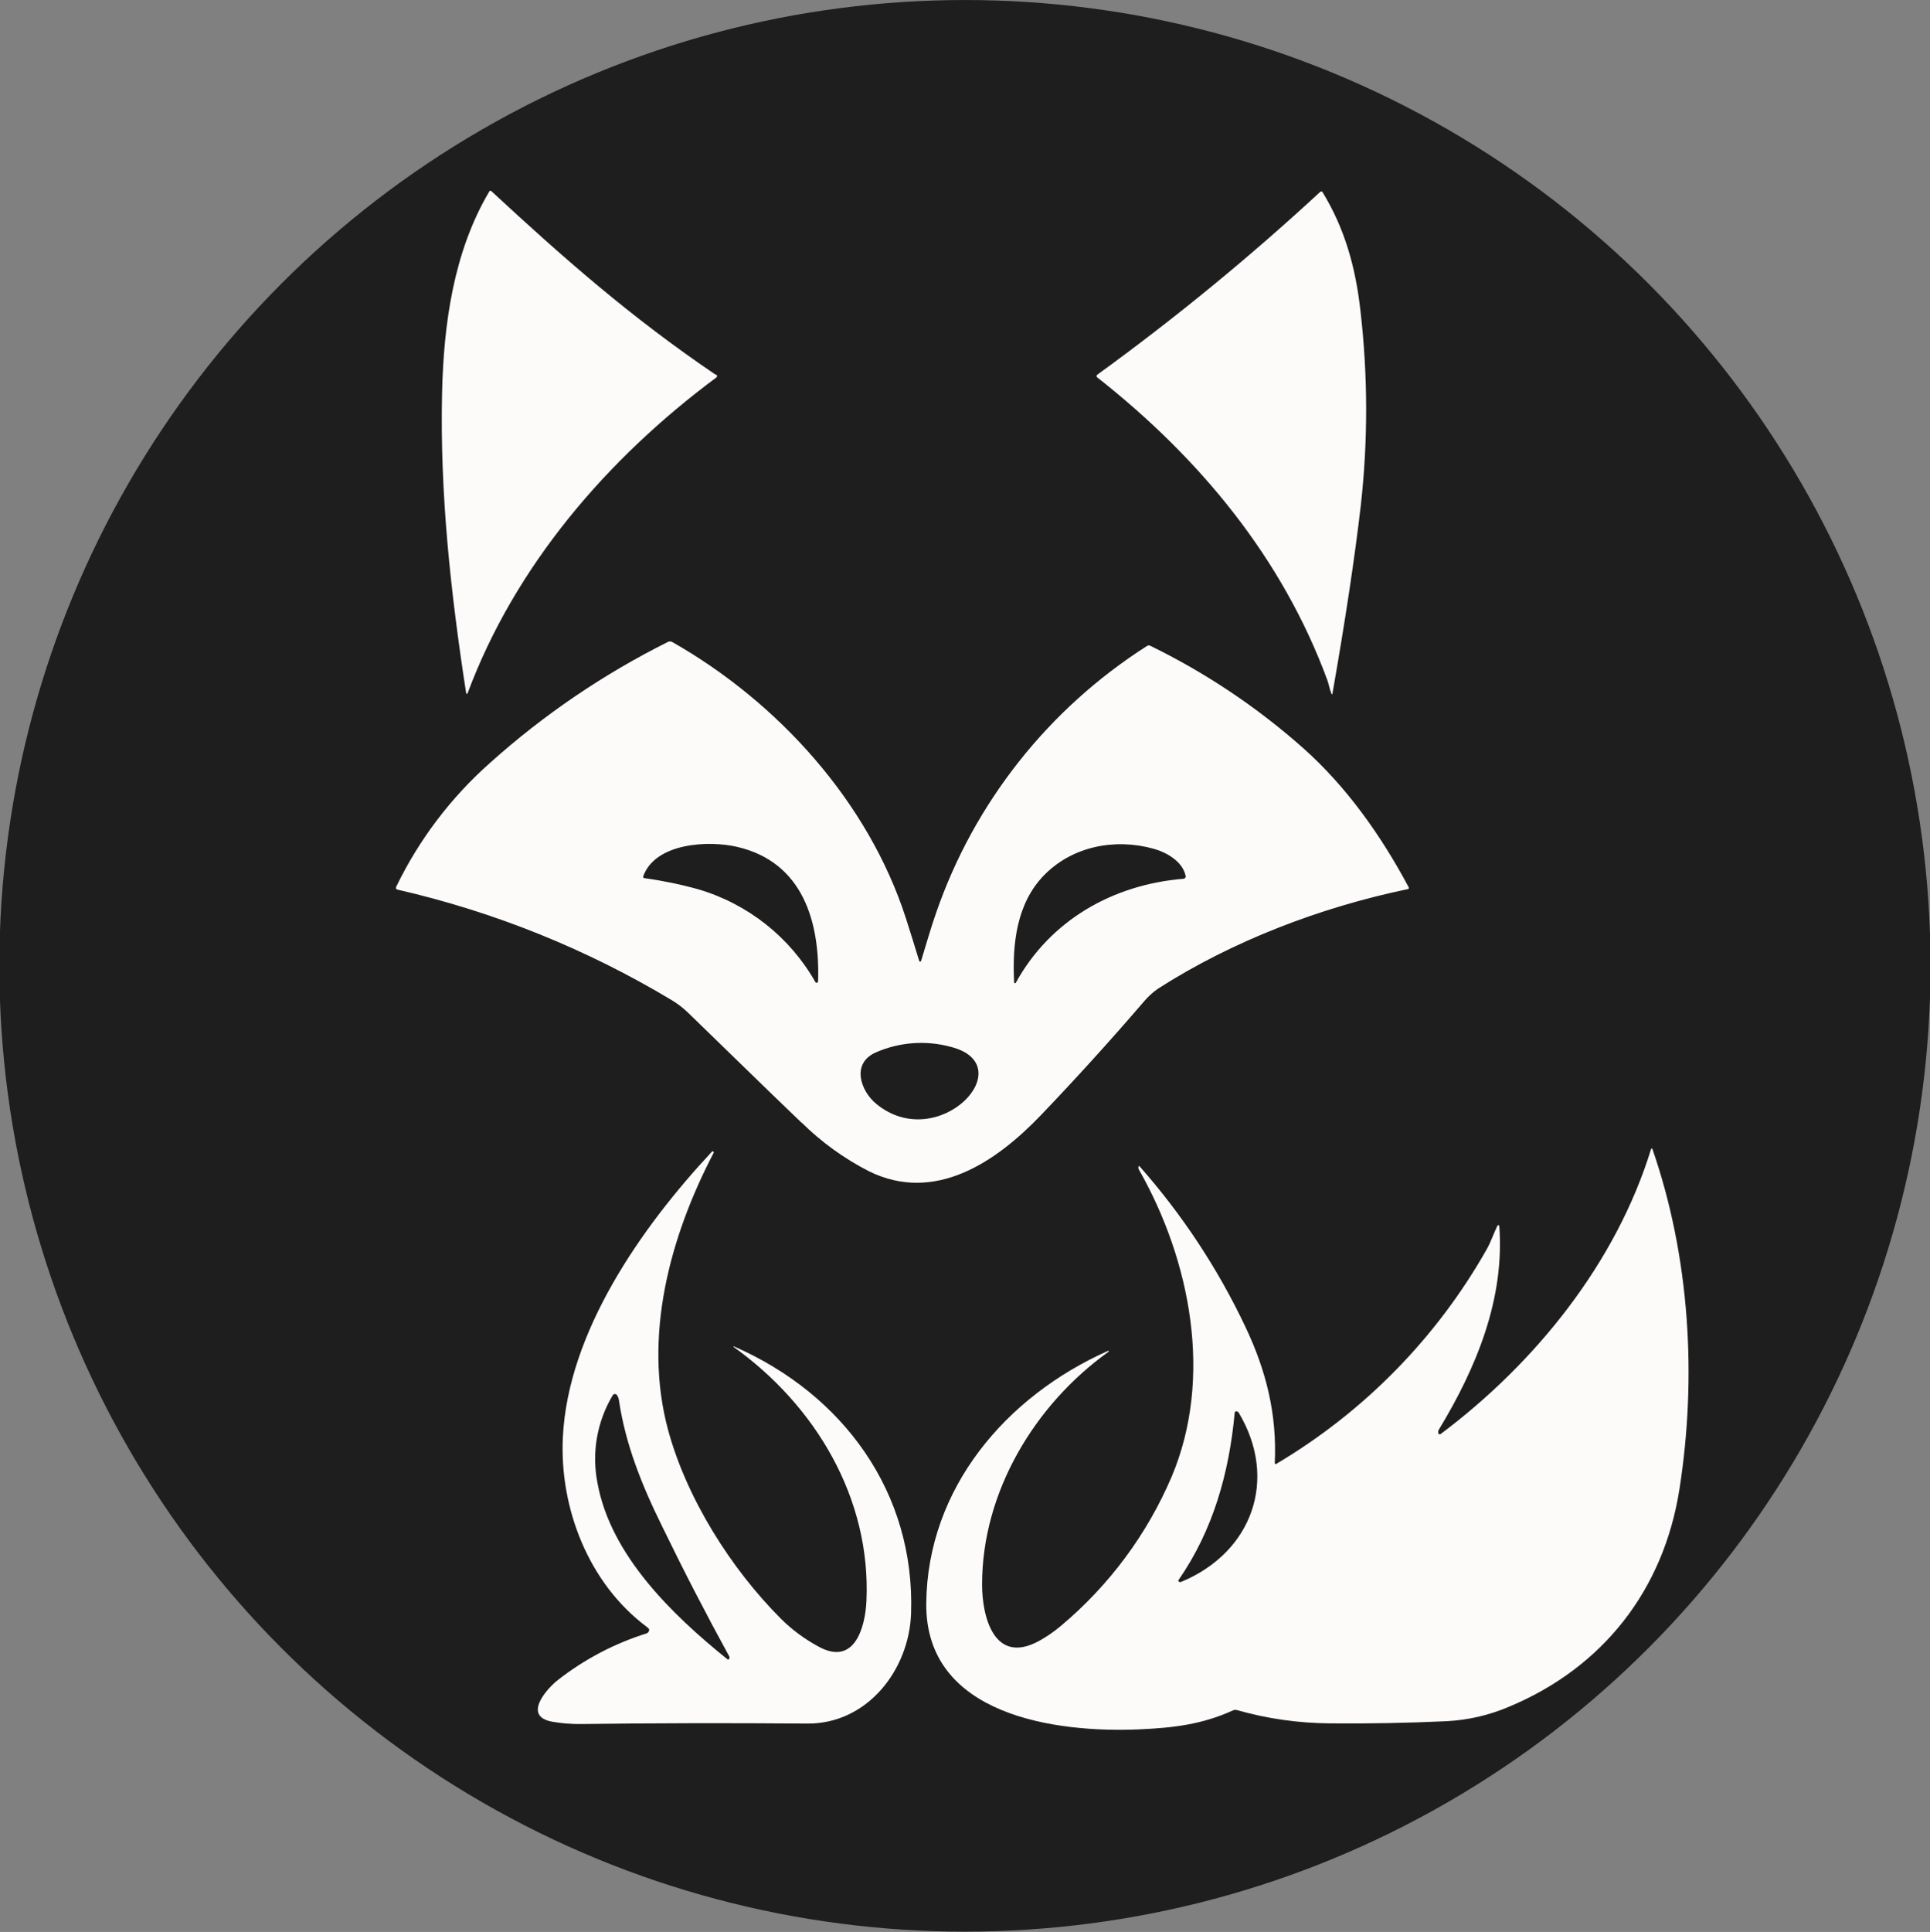 <svg width="1287" height="1288" viewBox="0 0 1287 1288" fill="none" xmlns="http://www.w3.org/2000/svg">
<rect x="0" y="0" width="1287" height="1288" fill="#808080" stroke="none"/>
<g clip-path="url(#clip0_11_2)">
<circle cx="643.459" cy="643.901" r="643.886" fill="#1E1E1E"/>
<path d="M477.47 249.791C477.727 249.791 477.87 249.791 477.927 249.989C478.028 250.108 478.103 250.247 478.148 250.396C478.192 250.545 478.206 250.701 478.187 250.855C478.168 251.009 478.118 251.158 478.038 251.292C477.96 251.427 477.853 251.544 477.727 251.635C405.083 305.538 343.453 377.174 311.782 462.258C311.747 462.351 311.685 462.432 311.603 462.488C311.522 462.546 311.423 462.577 311.323 462.577C311.223 462.577 311.126 462.546 311.043 462.488C310.962 462.432 310.9 462.351 310.866 462.258C300.623 395.757 293.299 329.597 294.787 262.188C295.816 216.059 302.453 167.914 326.258 127.684C326.631 127.003 327.145 126.947 327.717 127.485C375.299 171.545 420.189 211.179 477.098 249.734L477.499 249.904L477.47 249.791Z" fill="#FDFAFA"/>
<path d="M731.623 251.576C731.491 251.475 731.385 251.346 731.313 251.198C731.24 251.051 731.203 250.889 731.203 250.725C731.203 250.56 731.24 250.399 731.313 250.251C731.385 250.103 731.491 249.974 731.623 249.874C783.614 212.174 833.294 171.437 880.405 127.881C880.505 127.783 880.63 127.711 880.767 127.668C880.905 127.626 881.055 127.613 881.192 127.632C881.329 127.651 881.467 127.701 881.592 127.778C881.717 127.856 881.817 127.958 881.892 128.079C896.708 152.251 903.979 178.181 907.214 207.318C912.187 250.381 912.262 293.863 907.439 336.943C903.379 371.914 897.083 413.695 888.55 462.284C888.388 463.192 888.15 463.22 887.788 462.284C886.614 459.447 885.952 455.617 885.152 453.518C855.057 371.782 799.746 305.14 731.623 251.548V251.576Z" fill="#FDFAFA"/>
<path d="M534.492 748.458C509.143 724.229 484.136 699.604 458.929 675.234C455.655 672.057 452.027 669.258 448.114 666.892C391.482 632.827 329.738 607.927 265.203 593.129C264.059 592.874 263.715 592.193 264.23 591.144C279.421 559.739 300.736 531.632 326.946 508.443C362.607 476.484 402.437 449.422 445.367 427.985C445.81 427.758 446.301 427.64 446.799 427.64C447.296 427.64 447.787 427.758 448.229 427.985C518.813 468.1 578.954 534.459 604.047 612.052C607.097 621.51 610.073 631.051 612.973 640.678C613.02 640.802 613.104 640.909 613.214 640.984C613.324 641.059 613.455 641.099 613.587 641.099C613.721 641.099 613.852 641.059 613.962 640.984C614.071 640.909 614.156 640.802 614.203 640.678C617.465 629.926 621.242 617.046 624.189 608.733C649.509 535.288 699.14 472.496 765.013 430.567C765.334 430.379 765.699 430.28 766.071 430.28C766.444 430.28 766.81 430.379 767.131 430.567C804.014 448.575 838.252 471.482 868.9 498.655C897.821 524.331 921.083 557.212 939.31 591.427C939.709 592.165 939.484 592.618 938.66 592.789C880.806 604.847 822.035 627.174 772.08 659.205C768.397 661.806 765.087 664.887 762.237 668.368C740.188 694.015 717.452 719.076 694.028 743.551C664.129 774.757 623.273 802.532 579.326 780.8C562.799 772.313 547.679 761.368 534.492 748.344M429.775 585.469C441.919 587.131 453.936 589.614 465.739 592.902C498.826 602.691 526.783 624.848 543.705 654.694C543.806 654.883 543.97 655.034 544.169 655.121C544.366 655.208 544.588 655.227 544.8 655.176C545.009 655.123 545.197 655.003 545.329 654.833C545.463 654.664 545.535 654.455 545.535 654.24C546.795 614.748 535.523 574.801 491.547 564.588C472.663 560.191 437.185 561.752 428.946 584.136C428.892 584.279 428.873 584.433 428.888 584.584C428.903 584.737 428.952 584.883 429.032 585.013C429.11 585.145 429.219 585.256 429.348 585.339C429.477 585.423 429.623 585.478 429.775 585.498M790.648 583.995C788.617 574.32 777.973 568.22 769.018 565.78C743.268 558.716 715.314 564.248 696.547 583.171C677.777 602.094 674.944 629.585 676.261 654.977C676.276 655.101 676.33 655.217 676.416 655.309C676.501 655.4 676.613 655.464 676.737 655.489C676.859 655.514 676.988 655.5 677.103 655.449C677.218 655.397 677.313 655.312 677.376 655.205C700.266 613.584 742.009 589.725 789.218 585.867C789.44 585.847 789.655 585.781 789.85 585.673C790.045 585.567 790.216 585.42 790.351 585.244C790.485 585.067 790.581 584.866 790.632 584.651C790.683 584.435 790.69 584.211 790.648 583.995ZM584.447 736.032C625.876 769.821 682.24 710.045 633.859 697.874C617.321 693.428 599.746 694.75 584.076 701.619C567.453 708.882 573.804 727.378 584.447 736.032Z" fill="#FDFAFA"/>
<path d="M850.104 975.457C850.091 975.557 850.109 975.67 850.158 975.77C850.205 975.87 850.28 975.945 850.374 976.007C850.466 976.058 850.575 976.095 850.683 976.095C850.793 976.083 850.9 976.058 850.991 975.995C909.616 941.25 958.037 891.882 991.443 832.808C994.129 828.098 996.053 822.197 998.601 817.062C998.664 816.947 998.764 816.856 998.876 816.801C999.001 816.746 999.139 816.729 999.264 816.754C999.401 816.781 999.513 816.846 999.601 816.941C999.701 817.037 999.751 817.159 999.776 817.289C1003.49 866.171 984.347 912.132 959.374 953.303C959.174 953.628 959.087 953.991 959.087 954.379V955.256C959.087 955.443 959.137 955.619 959.237 955.781C959.337 955.931 959.474 956.057 959.637 956.144C959.799 956.219 959.986 956.257 960.174 956.244C960.361 956.232 960.536 956.157 960.686 956.044C1023.97 908.585 1077.62 842.027 1101.03 765.966C1101.05 765.88 1101.12 765.805 1101.19 765.752C1101.27 765.699 1101.35 765.671 1101.45 765.671C1101.54 765.671 1101.64 765.699 1101.72 765.752C1101.79 765.805 1101.85 765.88 1101.88 765.966C1126.89 838.027 1131.61 918.258 1119.93 992.729C1109.44 1059.77 1069.12 1111.68 1006.21 1137.88C993.092 1143.49 979.075 1146.74 964.809 1147.49C938.749 1148.71 912.689 1149.18 886.616 1148.94C865.704 1148.78 844.912 1145.8 824.812 1140.08C823.936 1139.86 823.008 1139.92 822.18 1140.28C802.152 1149.48 782.868 1151.95 759.549 1152.94C704.215 1155.35 616.894 1143.86 617.666 1068.88C618.438 992.279 670.769 930.937 738.777 900.641C738.845 900.583 738.932 900.552 739.021 900.552C739.111 900.552 739.197 900.583 739.264 900.641C739.324 900.714 739.358 900.804 739.358 900.896C739.358 900.99 739.324 901.08 739.264 901.152C689.824 936.506 654.775 995.007 654.89 1056.54C654.89 1077.53 662.786 1110.44 692.942 1093.96C698.106 1091.11 702.965 1087.75 707.448 1083.95C739.563 1057.05 764.841 1023.03 781.236 984.644C809.133 918.746 794.055 840.524 759.378 779.584C759.22 779.318 759.14 779.013 759.149 778.705C759.149 778.336 759.149 778.052 759.149 777.796C759.155 777.714 759.185 777.635 759.237 777.57C759.288 777.504 759.358 777.455 759.436 777.427C759.515 777.401 759.601 777.397 759.681 777.417C759.763 777.437 759.836 777.481 759.892 777.541C788.381 809.779 812.152 845.832 830.505 884.64C844.382 913.862 851.587 942.915 850.075 975.432M824.955 940.962C823.953 940.724 823.409 940.962 823.324 942.088C819.633 981.815 809.019 1020.05 785.9 1053.36C785.836 1053.46 785.794 1053.57 785.776 1053.68C785.759 1053.8 785.766 1053.92 785.799 1054.03C785.831 1054.15 785.889 1054.25 785.965 1054.33C786.041 1054.43 786.137 1054.5 786.243 1054.55C786.489 1054.67 786.758 1054.73 787.03 1054.73C787.303 1054.73 787.573 1054.67 787.817 1054.55C834.825 1035.03 852.711 986.321 825.985 941.75C825.749 941.388 825.381 941.125 824.955 941.012V940.962Z" fill="#FDFAFA"/>
<path d="M431.32 1084.64C392.294 1055.48 373.096 1005.22 375.328 958.367C378.675 888.182 427.458 818.447 474.809 767.721C474.925 767.613 475.079 767.553 475.239 767.553C475.397 767.553 475.551 767.613 475.667 767.721C475.806 767.809 475.906 767.945 475.948 768.103C475.991 768.259 475.972 768.427 475.896 768.572C446.569 824.803 428.688 891.132 445.54 953.436C457.871 998.832 487.256 1045.69 520.874 1079.31C528.302 1086.66 536.763 1092.9 545.994 1097.84C570.17 1111.03 577.008 1084.26 577.781 1067.37C580.871 999.058 543.991 937.152 489.086 897.885C489.062 897.869 489.043 897.849 489.029 897.824C489.016 897.799 489.009 897.771 489.009 897.742C489.009 897.715 489.016 897.687 489.029 897.662C489.043 897.637 489.062 897.617 489.086 897.601C489.127 897.568 489.177 897.551 489.229 897.551C489.281 897.551 489.332 897.568 489.372 897.601C562.302 929.467 610.312 995.115 607.537 1075.71C606.22 1113.33 578.353 1149.48 538.155 1149.08C487.198 1148.65 437.843 1148.74 387.631 1149.39C381.179 1149.48 374.731 1148.96 368.376 1147.86C348.09 1144.33 364.685 1125.76 372.009 1120.05C389.65 1106.25 409.667 1095.72 431.091 1088.99C431.644 1088.81 432.122 1088.46 432.449 1088C432.776 1087.52 432.933 1086.95 432.893 1086.38C432.893 1085.98 432.35 1085.42 431.32 1084.64ZM398.475 988.957C407.258 1036.64 447.742 1076.13 484.852 1106.03C485.367 1106.47 485.768 1106.53 486.054 1106.21C486.277 1105.93 486.418 1105.61 486.458 1105.27C486.5 1104.92 486.438 1104.57 486.282 1104.26C470.623 1075.69 455.659 1046.69 441.391 1017.27C427.686 989.47 417.215 963.023 412.78 933.885C412.664 932.521 412.2 931.22 411.434 930.081C411.272 929.855 411.051 929.668 410.794 929.542C410.536 929.417 410.251 929.355 409.965 929.367C409.678 929.38 409.401 929.467 409.157 929.617C408.915 929.768 408.714 929.98 408.574 930.231C398.019 947.904 394.422 968.818 398.475 988.957Z" fill="#FDFAFA"/>
</g>
<defs>
<clipPath id="clip0_11_2">
<rect width="1287" height="1288" fill="white"/>
</clipPath>
</defs>
</svg>
